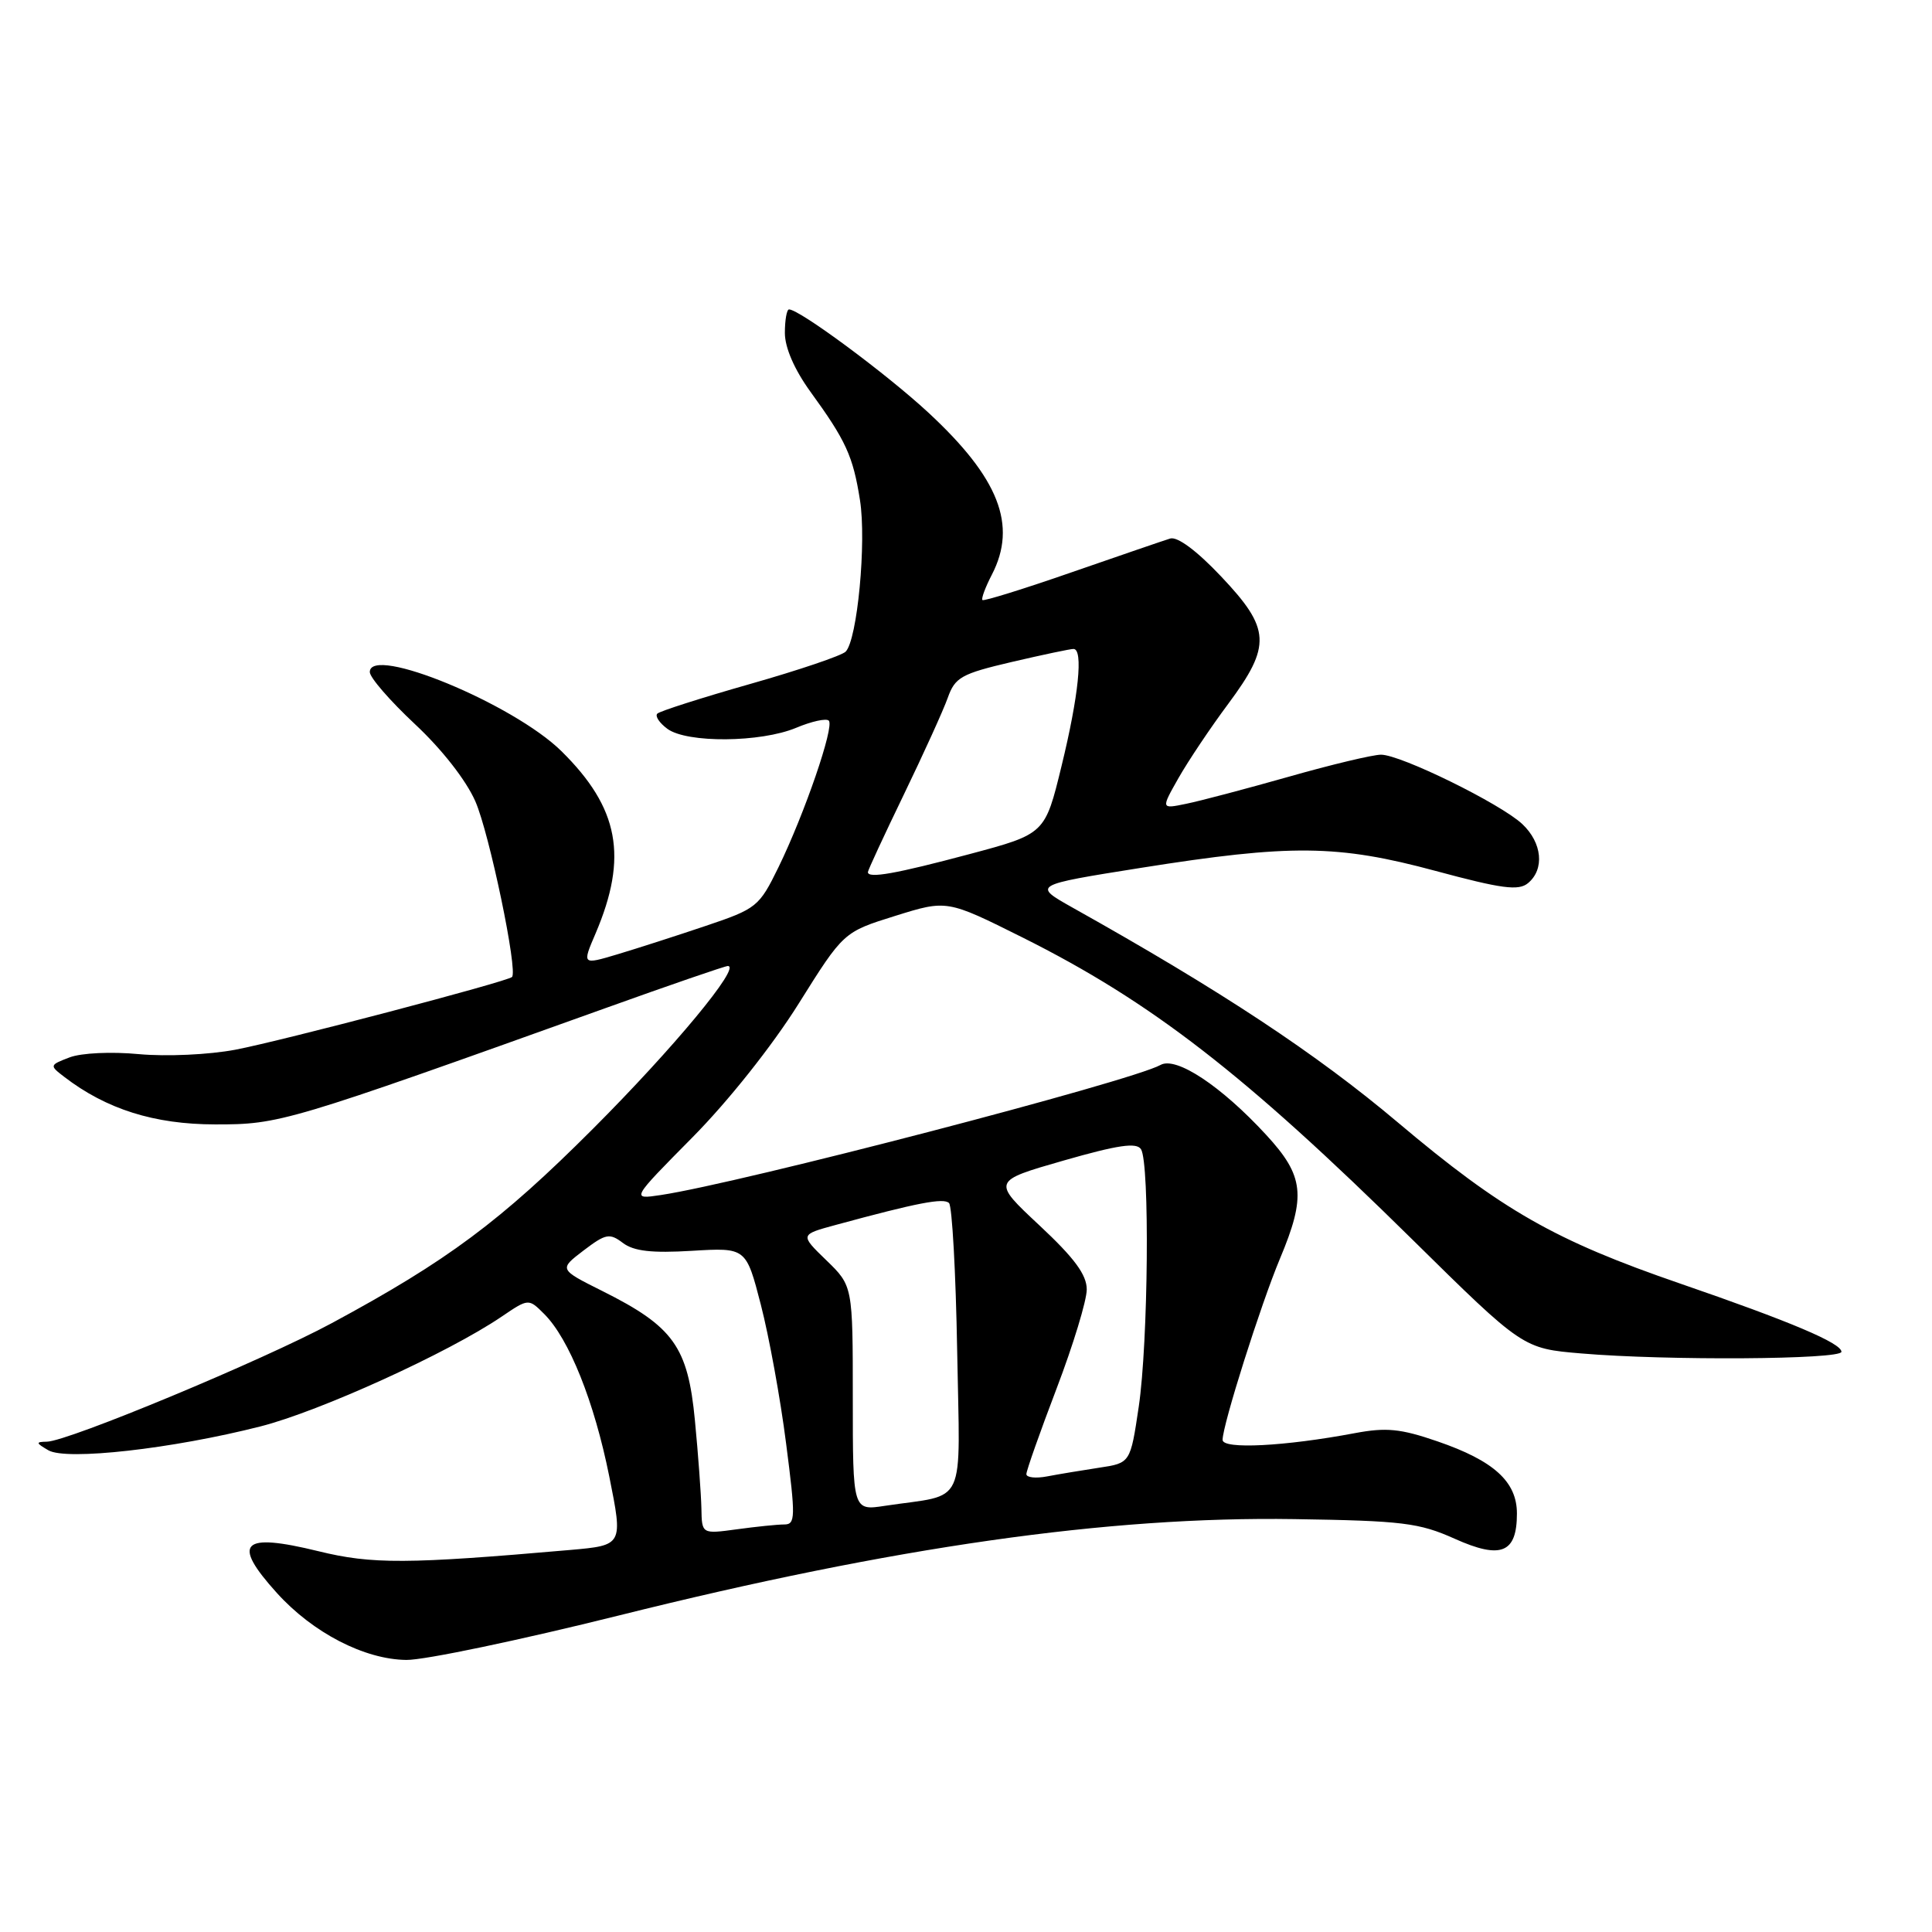 <?xml version="1.0" encoding="UTF-8" standalone="no"?>
<!DOCTYPE svg PUBLIC "-//W3C//DTD SVG 1.1//EN" "http://www.w3.org/Graphics/SVG/1.1/DTD/svg11.dtd" >
<svg xmlns="http://www.w3.org/2000/svg" xmlns:xlink="http://www.w3.org/1999/xlink" version="1.1" viewBox="0 0 256 256">
 <g >
 <path fill="currentColor"
d=" M 82.04 214.05 C 118.48 204.96 146.87 200.91 171.50 201.29 C 185.85 201.51 188.04 201.78 192.75 203.89 C 198.90 206.65 201.00 205.80 201.00 200.55 C 201.00 196.33 197.95 193.56 190.48 190.99 C 185.57 189.30 183.68 189.12 179.52 189.90 C 170.23 191.65 162.00 192.07 162.00 190.79 C 162.00 188.81 167.05 172.87 169.60 166.78 C 173.09 158.46 172.80 155.82 167.77 150.37 C 161.80 143.89 155.84 139.95 153.78 141.11 C 149.86 143.29 98.15 156.76 87.55 158.35 C 83.61 158.94 83.61 158.94 91.74 150.72 C 96.51 145.90 102.33 138.57 105.82 133.00 C 111.77 123.50 111.77 123.50 118.62 121.36 C 125.47 119.22 125.47 119.22 135.49 124.22 C 152.58 132.77 164.86 142.28 187.15 164.25 C 201.80 178.69 201.80 178.69 209.55 179.34 C 220.81 180.30 244.00 180.15 244.00 179.12 C 244.00 177.97 237.24 175.11 222.66 170.09 C 206.01 164.36 199.05 160.39 185.20 148.71 C 174.42 139.62 161.83 131.30 142.15 120.28 C 136.81 117.28 136.81 117.28 151.15 115.00 C 171.05 111.84 177.23 111.90 190.22 115.40 C 199.01 117.77 201.22 118.06 202.47 117.02 C 204.69 115.18 204.35 111.67 201.71 109.19 C 198.84 106.50 185.61 100.00 182.99 100.00 C 181.92 100.00 176.42 101.31 170.77 102.92 C 165.12 104.52 159.00 106.14 157.16 106.51 C 153.83 107.20 153.83 107.20 156.16 103.09 C 157.45 100.82 160.41 96.40 162.75 93.26 C 168.49 85.53 168.37 83.32 161.80 76.38 C 158.57 72.96 156.00 71.06 155.05 71.36 C 154.20 71.62 148.32 73.64 142.00 75.83 C 135.68 78.03 130.35 79.68 130.18 79.51 C 130.00 79.33 130.56 77.82 131.43 76.14 C 134.82 69.58 132.37 63.34 123.00 54.66 C 117.46 49.53 105.94 41.00 104.55 41.00 C 104.25 41.00 104.00 42.40 104.00 44.12 C 104.00 46.07 105.26 48.96 107.36 51.87 C 112.09 58.38 113.03 60.43 113.95 66.26 C 114.83 71.81 113.60 84.80 112.05 86.35 C 111.53 86.87 105.84 88.80 99.40 90.63 C 92.97 92.46 87.43 94.23 87.10 94.56 C 86.77 94.89 87.38 95.80 88.44 96.58 C 91.04 98.48 100.79 98.40 105.49 96.44 C 107.54 95.58 109.49 95.15 109.82 95.49 C 110.59 96.25 106.61 107.82 103.15 114.92 C 100.59 120.15 100.27 120.41 93.50 122.69 C 89.65 123.99 84.39 125.68 81.82 126.45 C 77.13 127.85 77.13 127.85 78.92 123.68 C 83.24 113.54 82.03 107.06 74.39 99.53 C 68.01 93.25 49.00 85.41 49.00 89.05 C 49.00 89.78 51.69 92.87 54.97 95.94 C 58.54 99.27 61.76 103.38 62.99 106.19 C 64.85 110.44 68.66 128.72 67.84 129.46 C 67.15 130.09 37.29 137.93 31.20 139.09 C 27.66 139.76 22.06 140.01 18.42 139.68 C 14.75 139.33 10.77 139.52 9.22 140.11 C 6.55 141.13 6.54 141.18 8.50 142.68 C 14.09 146.98 20.45 148.98 28.50 148.99 C 37.07 149.00 37.92 148.75 80.15 133.61 C 88.75 130.52 96.08 128.00 96.44 128.00 C 98.27 128.00 89.27 138.86 78.56 149.58 C 66.34 161.81 59.29 167.06 43.97 175.32 C 34.85 180.24 9.03 190.98 6.22 191.03 C 4.71 191.06 4.73 191.19 6.41 192.17 C 8.80 193.56 22.83 191.98 34.50 189.01 C 42.34 187.02 59.40 179.26 66.47 174.46 C 70.04 172.04 70.04 172.04 72.12 174.12 C 75.41 177.41 78.74 185.72 80.73 195.63 C 82.56 204.76 82.56 204.76 75.53 205.38 C 53.98 207.26 49.29 207.29 42.18 205.54 C 31.99 203.05 30.65 204.39 36.68 211.07 C 41.46 216.36 48.30 219.89 53.85 219.95 C 56.24 219.98 68.92 217.32 82.04 214.05 Z  M 92.94 199.89 C 92.90 198.02 92.52 192.77 92.08 188.21 C 91.15 178.44 89.24 175.78 79.82 171.07 C 74.06 168.19 74.06 168.19 77.32 165.70 C 80.27 163.46 80.77 163.36 82.54 164.70 C 83.99 165.79 86.36 166.06 91.68 165.74 C 98.86 165.31 98.86 165.31 100.82 172.90 C 101.90 177.08 103.41 185.34 104.16 191.25 C 105.43 201.09 105.41 202.00 103.91 202.00 C 103.01 202.00 100.19 202.29 97.64 202.64 C 93.00 203.27 93.00 203.27 92.94 199.89 Z  M 113.00 185.28 C 113.00 170.39 113.00 170.39 109.49 166.99 C 105.99 163.60 105.99 163.60 110.74 162.31 C 121.59 159.36 125.03 158.70 125.75 159.41 C 126.16 159.82 126.65 168.63 126.83 178.98 C 127.19 200.18 128.27 197.87 117.25 199.53 C 113.00 200.18 113.00 200.18 113.00 185.28 Z  M 136.00 195.33 C 136.00 194.87 137.80 189.77 140.00 184.00 C 142.20 178.23 144.00 172.32 144.00 170.86 C 144.00 168.91 142.36 166.69 137.72 162.36 C 131.45 156.50 131.45 156.50 140.93 153.78 C 148.15 151.71 150.60 151.35 151.19 152.28 C 152.36 154.12 152.15 177.89 150.89 186.39 C 149.78 193.86 149.78 193.86 145.64 194.48 C 143.36 194.83 140.26 195.34 138.75 195.63 C 137.24 195.92 136.00 195.78 136.00 195.33 Z  M 115.00 115.56 C 115.00 115.32 117.14 110.71 119.75 105.31 C 122.36 99.91 124.99 94.13 125.58 92.47 C 126.55 89.74 127.38 89.28 134.08 87.71 C 138.16 86.76 141.84 85.98 142.25 85.99 C 143.56 86.01 142.93 92.21 140.66 101.50 C 138.47 110.50 138.47 110.50 128.48 113.17 C 118.70 115.78 115.00 116.44 115.00 115.56 Z "/>
</g>
</svg>